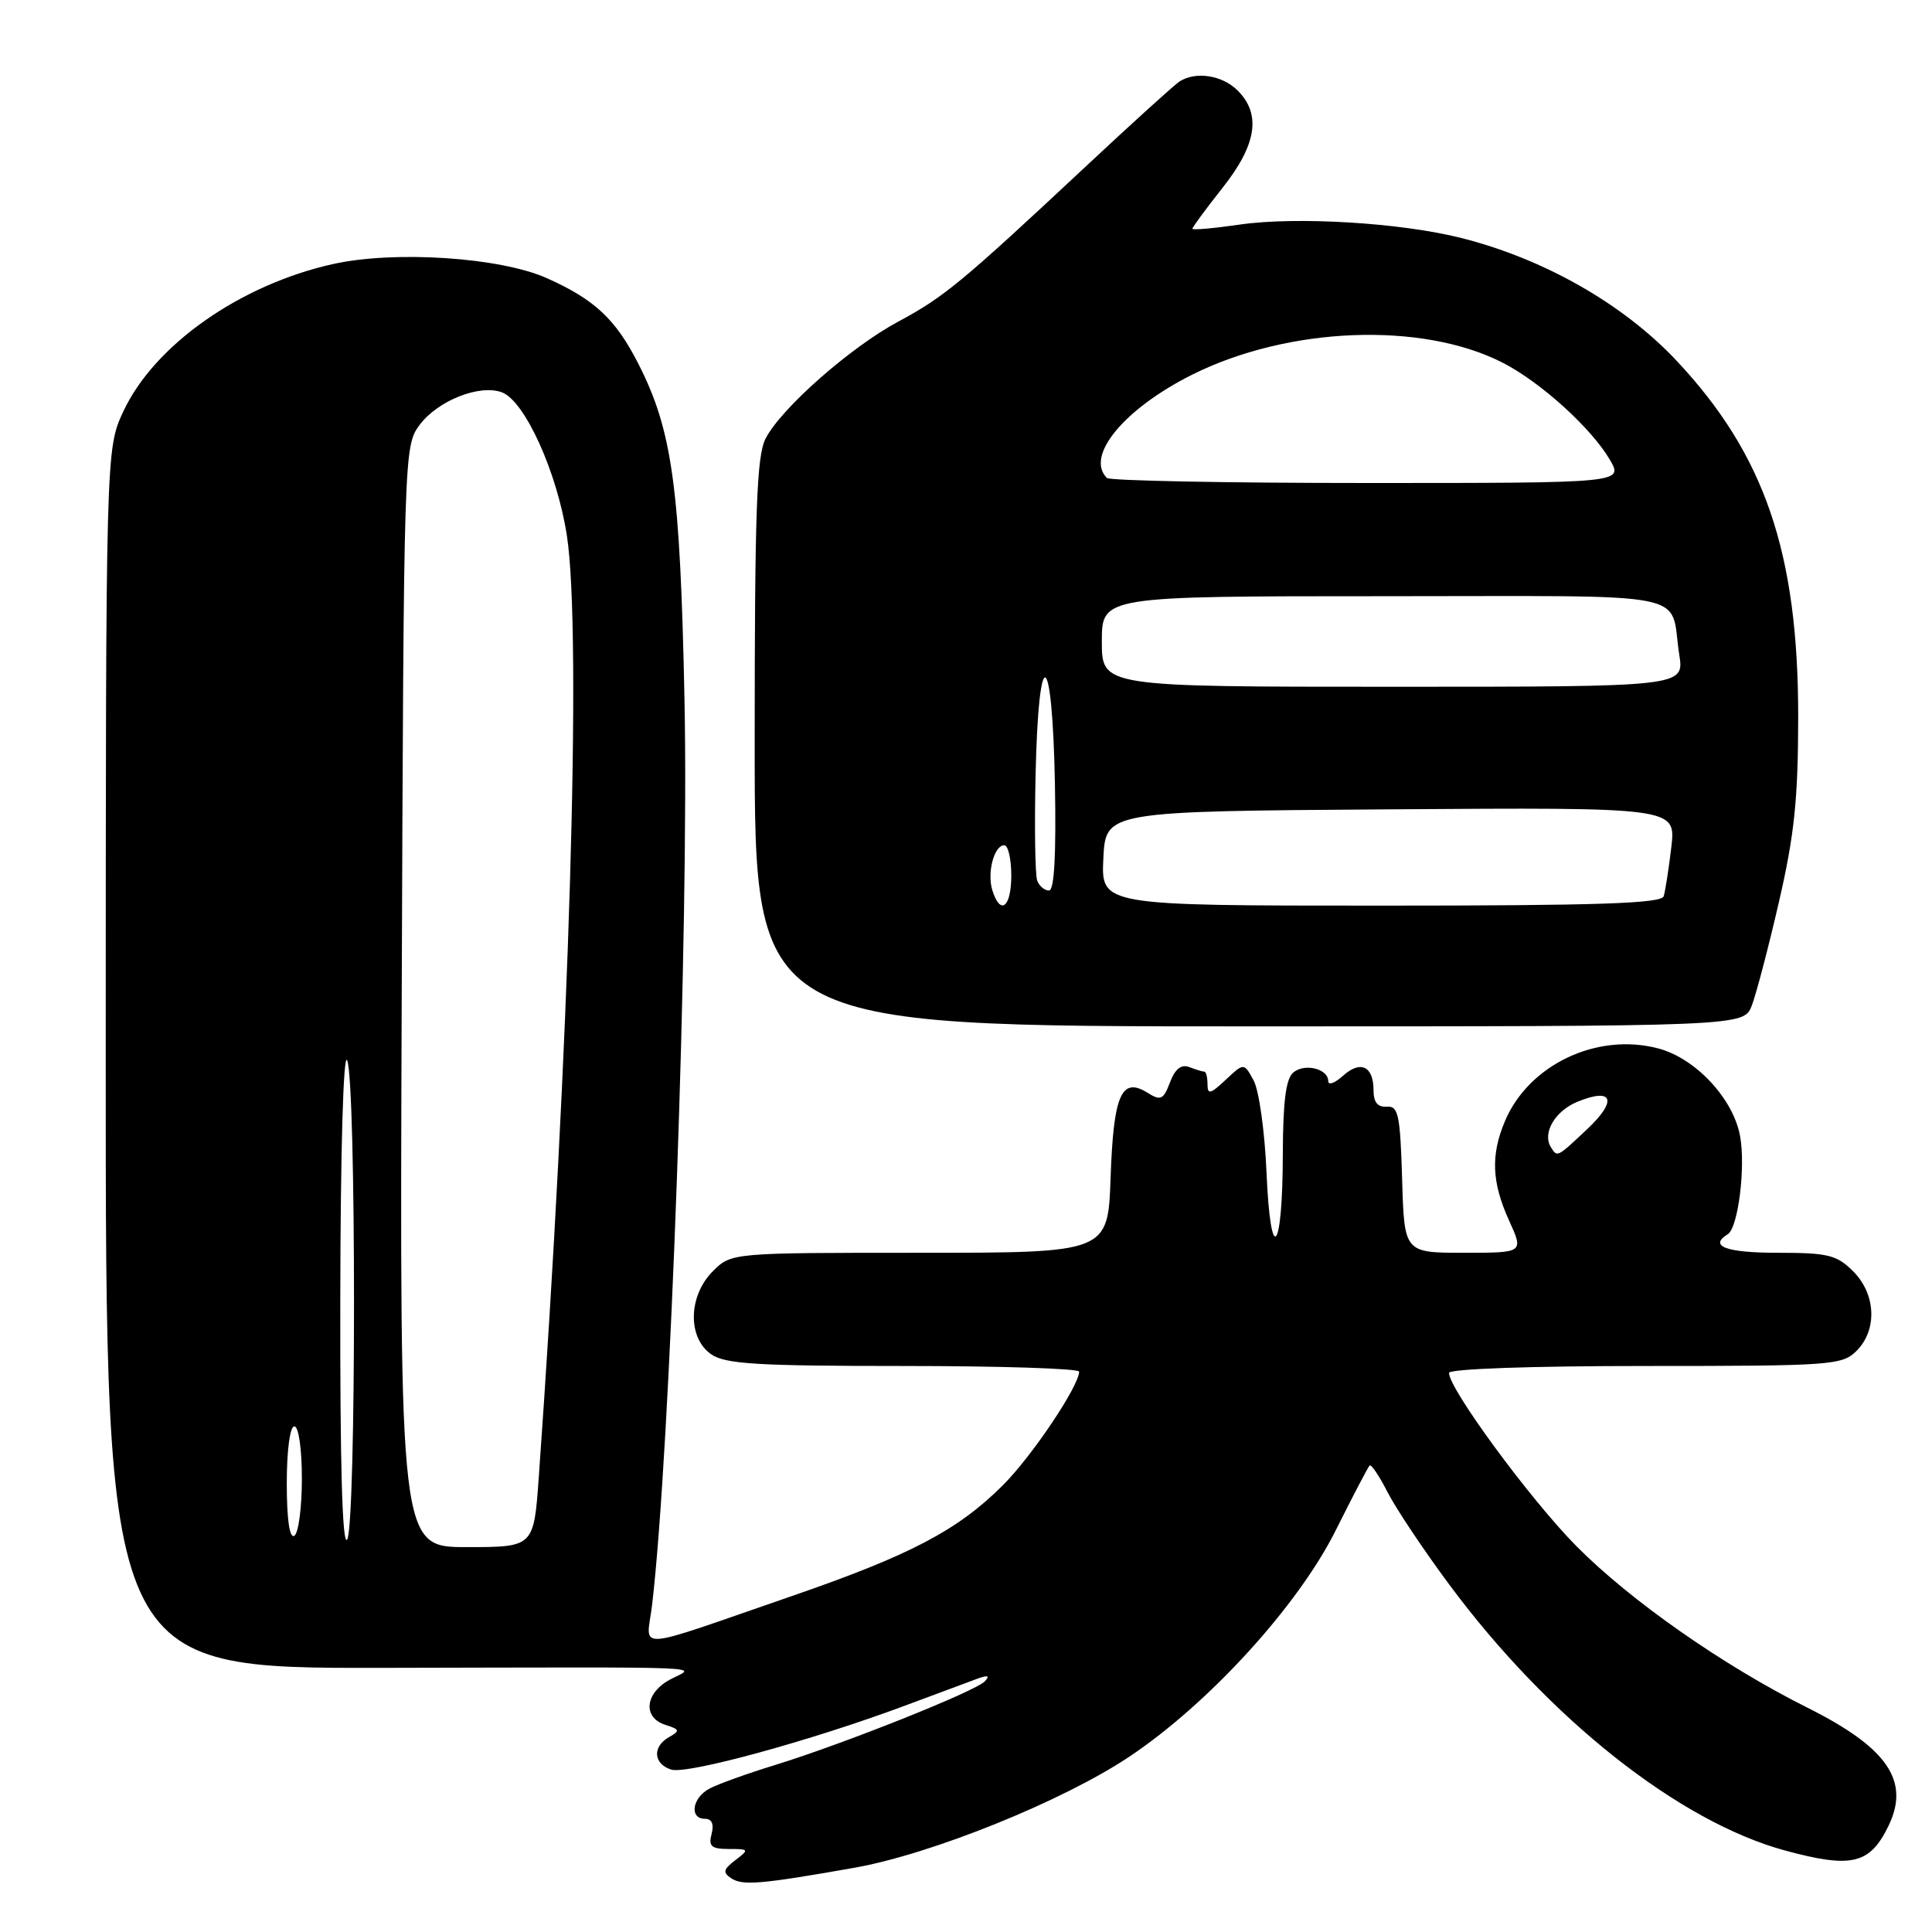 <?xml version="1.0" encoding="UTF-8" standalone="no"?>
<!DOCTYPE svg PUBLIC "-//W3C//DTD SVG 1.1//EN" "http://www.w3.org/Graphics/SVG/1.1/DTD/svg11.dtd" >
<svg xmlns="http://www.w3.org/2000/svg" xmlns:xlink="http://www.w3.org/1999/xlink" version="1.1" viewBox="0 0 256 256">
 <g >
 <path fill="currentColor"
d=" M 113.20 247.49 C 123.44 245.68 140.81 238.67 149.64 232.77 C 160.18 225.73 171.98 212.80 176.99 202.78 C 179.25 198.26 181.27 194.39 181.48 194.19 C 181.69 193.98 182.76 195.56 183.85 197.71 C 184.95 199.86 188.63 205.38 192.04 209.97 C 205.19 227.70 222.45 241.37 236.52 245.20 C 245.36 247.60 247.77 247.03 250.24 241.93 C 253.12 235.98 250.10 231.58 239.50 226.28 C 228.32 220.69 216.03 212.09 208.87 204.86 C 202.75 198.67 192.00 184.04 192.00 181.92 C 192.00 181.38 202.92 181.00 218.00 181.00 C 242.67 181.00 244.10 180.90 246.00 179.00 C 248.78 176.22 248.58 171.48 245.55 168.45 C 243.37 166.28 242.22 166.00 235.55 166.00 C 228.72 166.00 226.37 165.12 228.94 163.54 C 230.32 162.68 231.33 154.57 230.56 150.49 C 229.64 145.56 224.69 140.26 219.79 138.94 C 211.65 136.75 202.54 141.07 199.39 148.61 C 197.51 153.10 197.67 156.68 199.97 161.75 C 201.90 166.00 201.90 166.00 193.99 166.00 C 186.07 166.00 186.07 166.00 185.79 156.25 C 185.53 147.68 185.29 146.52 183.75 146.64 C 182.54 146.73 182.00 146.05 182.00 144.45 C 182.00 141.26 180.26 140.45 177.94 142.56 C 176.87 143.52 176.00 143.84 176.00 143.26 C 176.00 141.62 172.89 140.84 171.37 142.11 C 170.39 142.93 170.00 145.94 169.98 152.87 C 169.96 166.07 168.36 167.92 167.82 155.36 C 167.59 149.94 166.82 144.45 166.11 143.16 C 164.83 140.81 164.83 140.81 162.41 143.08 C 160.39 144.98 160.00 145.08 160.00 143.67 C 160.00 142.75 159.81 142.00 159.58 142.00 C 159.35 142.00 158.46 141.73 157.60 141.40 C 156.52 140.99 155.71 141.62 155.03 143.42 C 154.15 145.73 153.80 145.89 152.04 144.79 C 148.59 142.64 147.54 145.07 147.16 156.05 C 146.81 166.00 146.81 166.00 121.86 166.00 C 96.91 166.00 96.91 166.00 94.45 168.45 C 91.20 171.71 91.08 177.24 94.22 179.44 C 96.08 180.74 100.27 181.00 119.72 181.00 C 132.53 181.00 143.00 181.34 142.99 181.75 C 142.97 183.67 136.75 192.94 132.90 196.79 C 126.94 202.75 120.64 206.06 105.00 211.46 C 83.37 218.92 85.68 218.77 86.40 212.70 C 88.82 192.32 91.31 122.82 90.70 92.78 C 90.13 64.60 89.09 57.05 84.61 48.25 C 81.59 42.30 78.81 39.70 72.49 36.87 C 66.28 34.09 52.32 33.17 44.11 34.99 C 31.81 37.73 20.46 45.71 16.35 54.50 C 14.02 59.50 14.02 59.50 14.01 140.28 C 14.00 221.07 14.00 221.07 50.75 221.00 C 96.30 220.91 92.12 220.74 88.75 222.57 C 85.45 224.36 85.14 227.59 88.16 228.55 C 90.08 229.16 90.14 229.34 88.66 230.17 C 86.42 231.43 86.56 233.73 88.94 234.48 C 91.03 235.14 107.33 230.69 119.80 226.05 C 124.04 224.47 128.40 222.85 129.50 222.44 C 130.90 221.93 131.20 222.03 130.50 222.78 C 129.26 224.10 111.87 231.04 102.74 233.86 C 99.02 235.00 95.08 236.42 93.99 237.01 C 91.71 238.23 91.31 241.00 93.41 241.00 C 94.32 241.00 94.63 241.70 94.29 243.00 C 93.86 244.65 94.26 245.00 96.57 245.00 C 99.26 245.00 99.30 245.06 97.44 246.48 C 95.83 247.71 95.74 248.12 96.91 248.89 C 98.41 249.88 100.84 249.67 113.20 247.49 Z  M 232.12 133.25 C 232.70 131.74 234.33 125.55 235.72 119.50 C 237.77 110.64 238.26 105.88 238.27 95.00 C 238.28 73.23 233.84 60.23 222.11 47.75 C 215.08 40.28 204.61 34.31 193.65 31.54 C 185.62 29.51 171.78 28.67 164.25 29.76 C 160.81 30.26 158.00 30.51 158.00 30.31 C 158.00 30.10 159.80 27.66 162.00 24.88 C 166.52 19.16 167.14 15.14 164.00 12.00 C 161.96 9.96 158.47 9.42 156.30 10.79 C 155.64 11.21 150.02 16.31 143.80 22.12 C 127.47 37.39 125.10 39.35 119.07 42.59 C 112.71 45.99 103.53 54.08 101.45 58.10 C 100.26 60.40 100.00 67.60 100.00 98.45 C 100.00 136.00 100.00 136.00 165.52 136.00 C 231.05 136.00 231.05 136.00 232.12 133.25 Z  M 45.09 172.00 C 45.12 152.38 45.50 139.33 46.00 140.50 C 47.21 143.31 47.21 202.13 46.00 204.00 C 45.36 204.98 45.05 193.97 45.09 172.00 Z  M 53.23 132.07 C 53.50 59.83 53.52 59.12 55.59 56.32 C 57.98 53.10 63.52 50.89 66.49 51.98 C 69.53 53.09 73.83 62.57 75.12 71.00 C 77.10 83.95 75.46 138.84 71.39 195.75 C 70.73 205.00 70.73 205.00 61.84 205.00 C 52.96 205.00 52.96 205.00 53.23 132.07 Z  M 38.00 196.56 C 38.00 192.19 38.42 189.00 39.00 189.00 C 39.57 189.00 40.00 191.98 40.00 195.94 C 40.00 199.76 39.55 203.16 39.00 203.50 C 38.37 203.89 38.00 201.34 38.00 196.56 Z  M 205.49 151.99 C 204.35 150.13 206.04 147.23 208.97 146.01 C 213.70 144.05 214.37 145.78 210.37 149.56 C 206.28 153.42 206.35 153.38 205.49 151.99 Z  M 131.50 118.00 C 130.76 115.67 131.72 112.00 133.07 112.00 C 133.58 112.00 134.00 113.80 134.00 116.00 C 134.00 120.23 132.57 121.37 131.50 118.00 Z  M 146.20 113.75 C 146.50 107.50 146.50 107.50 184.29 107.24 C 222.07 106.98 222.07 106.98 221.46 112.24 C 221.12 115.13 220.66 118.06 220.45 118.75 C 220.15 119.72 211.77 120.00 182.98 120.00 C 145.90 120.00 145.90 120.00 146.20 113.75 Z  M 137.44 116.70 C 137.16 115.98 137.06 109.68 137.22 102.69 C 137.61 84.93 139.43 85.67 139.78 103.75 C 139.96 113.29 139.70 118.00 139.00 118.00 C 138.41 118.00 137.71 117.41 137.44 116.70 Z  M 146.00 85.00 C 146.00 79.00 146.00 79.00 183.43 79.00 C 225.40 79.00 221.18 78.16 222.51 86.75 C 223.18 91.00 223.18 91.00 184.59 91.00 C 146.00 91.00 146.00 91.00 146.00 85.00 Z  M 146.67 63.33 C 143.76 60.43 148.94 54.17 157.98 49.64 C 170.71 43.28 188.39 42.59 199.09 48.05 C 204.09 50.59 210.86 56.72 213.31 60.91 C 215.11 64.00 215.11 64.00 181.22 64.00 C 162.58 64.00 147.03 63.70 146.67 63.33 Z "/>
</g>
</svg>